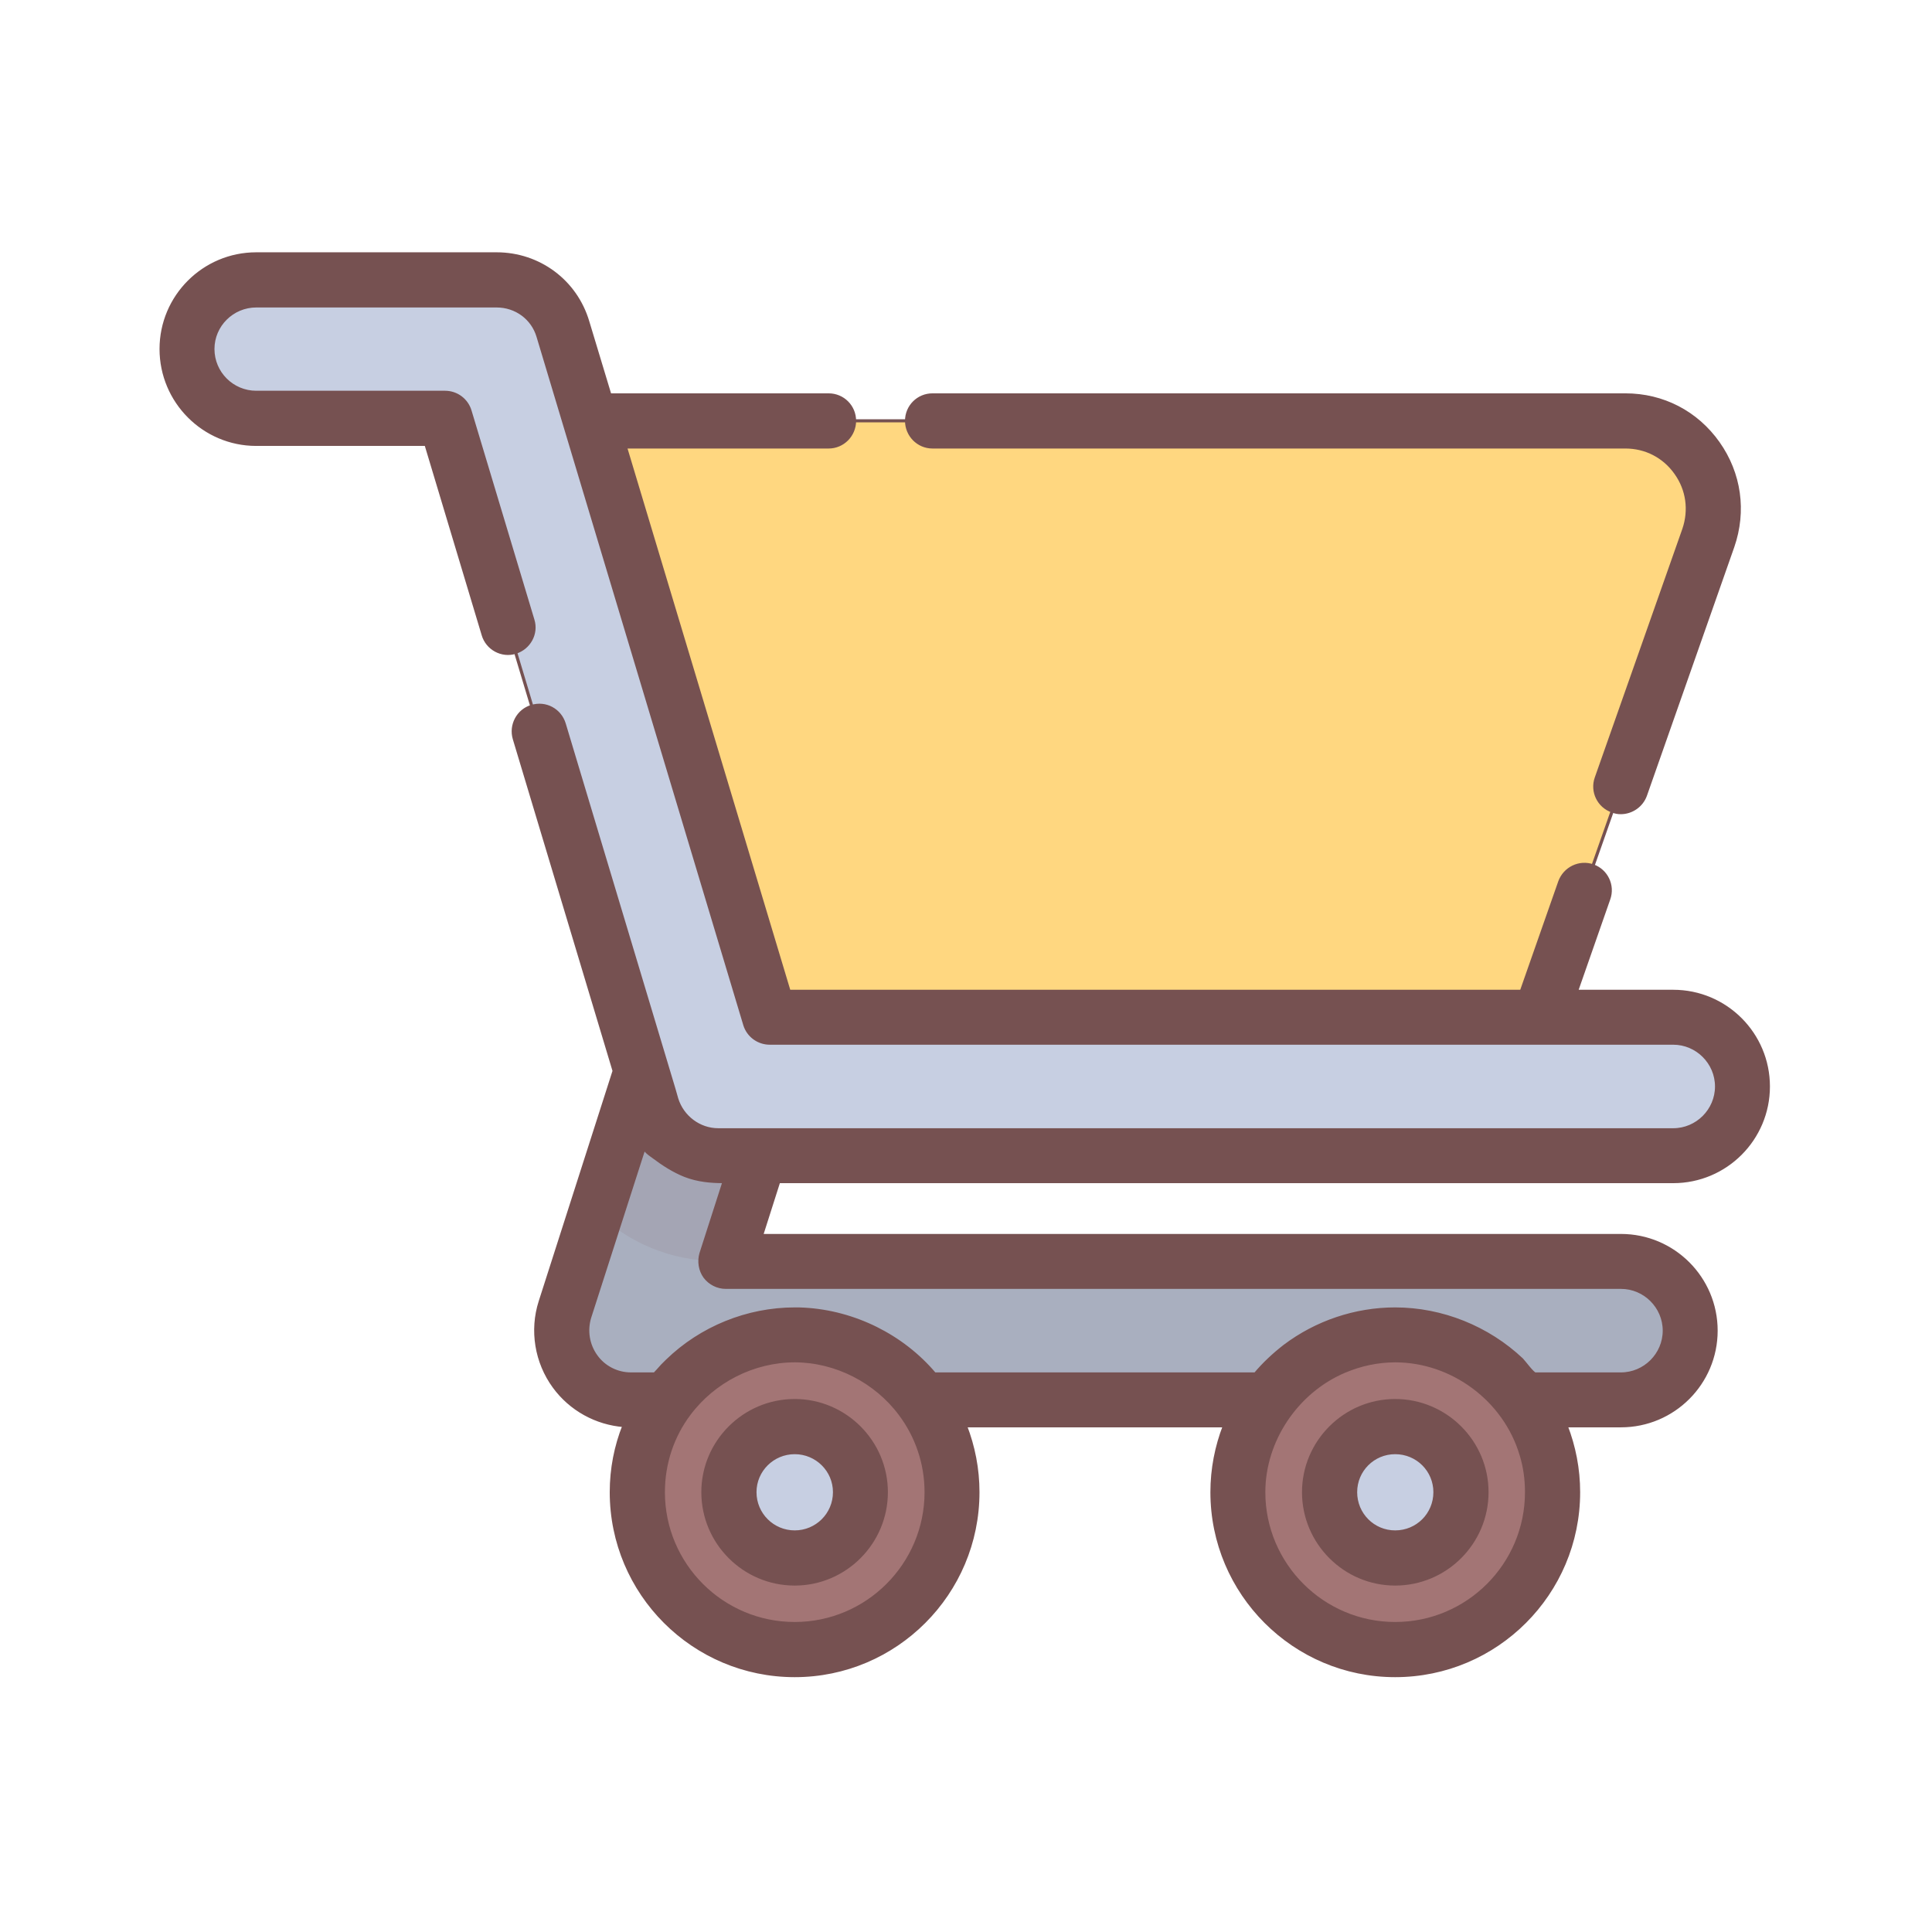 <?xml version="1.0" encoding="UTF-8"?>
<svg xmlns="http://www.w3.org/2000/svg" xmlns:xlink="http://www.w3.org/1999/xlink" width="32px" height="32px" viewBox="0 0 32 32" version="1.1">
<defs>
<filter id="alpha" filterUnits="objectBoundingBox" x="0%" y="0%" width="100%" height="100%">
  <feColorMatrix type="matrix" in="SourceGraphic" values="0 0 0 0 1 0 0 0 0 1 0 0 0 0 1 0 0 0 1 0"/>
</filter>
<mask id="mask0">
  <g filter="url(#alpha)">
<rect x="0" y="0" width="32" height="32" style="fill:rgb(0%,0%,0%);fill-opacity:0.102;stroke:none;"/>
  </g>
</mask>
<clipPath id="clip1">
  <rect x="0" y="0" width="32" height="32"/>
</clipPath>
<g id="surface5" clip-path="url(#clip1)">
<path style="fill-rule:nonzero;fill:rgb(46.275%,31.765%,31.765%);fill-opacity:1;stroke-width:1;stroke-linecap:butt;stroke-linejoin:miter;stroke:rgb(46.275%,31.765%,31.765%);stroke-opacity:1;stroke-miterlimit:4;" d="M 138.85 334.15 C 148.825 344.05 162.55 349.9 177.475 349.9 L 180.1 349.9 L 197.8 294.7 L 155.8 281.275 Z M 138.85 334.15 " transform="matrix(0.052,0,0,0.052,2.667,2.667)"/>
</g>
</defs>
<g id="surface1">
<path style="fill-rule:nonzero;fill:rgb(66.275%,68.627%,74.902%);fill-opacity:1;stroke-width:1;stroke-linecap:butt;stroke-linejoin:miter;stroke:rgb(46.275%,31.765%,31.765%);stroke-opacity:1;stroke-miterlimit:4;" d="M 197.8 294.7 L 179.875 350.5 L 465.025 350.5 C 477.175 350.5 487.075 360.4 487.075 372.55 C 487.075 384.7 477.175 394.6 465.025 394.6 L 149.65 394.6 C 142.675 394.6 136 391.225 131.875 385.525 C 127.75 379.9 126.55 372.55 128.65 365.8 L 155.8 281.275 Z M 197.8 294.7 " transform="matrix(0.052,0,0,0.052,2.667,2.667)"/>
<path style="fill-rule:nonzero;fill:rgb(100%,84.314%,50.196%);fill-opacity:1;stroke-width:1;stroke-linecap:butt;stroke-linejoin:miter;stroke:rgb(46.275%,31.765%,31.765%);stroke-opacity:1;stroke-miterlimit:4;" d="M 466.45 82.75 L 114.25 82.75 L 180.925 297.25 L 430.525 297.25 L 492.85 120.025 C 499.225 101.875 485.725 82.75 466.45 82.75 Z M 466.45 82.75 " transform="matrix(0.052,0,0,0.052,2.667,2.667)"/>
<use xlink:href="#surface5" mask="url(#mask0)"/>
<path style="fill-rule:nonzero;fill:rgb(78.039%,81.176%,88.627%);fill-opacity:1;stroke-width:1;stroke-linecap:butt;stroke-linejoin:miter;stroke:rgb(46.275%,31.765%,31.765%);stroke-opacity:1;stroke-miterlimit:4;" d="M 481.675 316.825 L 177.475 316.825 C 167.8 316.825 159.175 310.45 156.4 301.15 L 90.55 81.925 L 30.325 81.925 C 18.175 81.925 8.275 72.1 8.275 59.875 C 8.275 47.725 18.175 37.825 30.325 37.825 L 106.9 37.825 C 116.65 37.825 125.2 44.2 128.05 53.575 L 193.9 272.725 L 481.675 272.725 C 493.825 272.725 503.725 282.625 503.725 294.775 C 503.725 306.925 493.825 316.825 481.675 316.825 Z M 481.675 316.825 " transform="matrix(0.052,0,0,0.052,2.667,2.667)"/>
<path style="fill-rule:nonzero;fill:rgb(63.922%,45.882%,45.882%);fill-opacity:1;stroke-width:1;stroke-linecap:butt;stroke-linejoin:miter;stroke:rgb(46.275%,31.765%,31.765%);stroke-opacity:1;stroke-miterlimit:4;" d="M 251.95 424 C 251.95 396.325 229.525 373.9 201.85 373.9 C 174.175 373.9 151.675 396.325 151.675 424 C 151.675 451.675 174.175 474.175 201.85 474.175 C 229.525 474.175 251.95 451.675 251.95 424 Z M 251.95 424 " transform="matrix(0.052,0,0,0.052,2.667,2.667)"/>
<path style="fill-rule:nonzero;fill:rgb(78.039%,81.176%,88.627%);fill-opacity:1;stroke-width:1;stroke-linecap:butt;stroke-linejoin:miter;stroke:rgb(46.275%,31.765%,31.765%);stroke-opacity:1;stroke-miterlimit:4;" d="M 222.775 424 C 222.775 412.45 213.4 403.075 201.85 403.075 C 190.3 403.075 180.925 412.45 180.925 424 C 180.925 435.625 190.3 445 201.85 445 C 213.4 445 222.775 435.625 222.775 424 Z M 222.775 424 " transform="matrix(0.052,0,0,0.052,2.667,2.667)"/>
<path style="fill-rule:nonzero;fill:rgb(63.922%,45.882%,45.882%);fill-opacity:1;stroke-width:1;stroke-linecap:butt;stroke-linejoin:miter;stroke:rgb(46.275%,31.765%,31.765%);stroke-opacity:1;stroke-miterlimit:4;" d="M 443.275 424 C 443.275 396.325 420.775 373.9 393.1 373.9 C 365.425 373.9 343 396.325 343 424 C 343 451.675 365.425 474.175 393.1 474.175 C 420.775 474.175 443.275 451.675 443.275 424 Z M 443.275 424 " transform="matrix(0.052,0,0,0.052,2.667,2.667)"/>
<path style="fill-rule:nonzero;fill:rgb(78.039%,81.176%,88.627%);fill-opacity:1;stroke-width:1;stroke-linecap:butt;stroke-linejoin:miter;stroke:rgb(46.275%,31.765%,31.765%);stroke-opacity:1;stroke-miterlimit:4;" d="M 414.1 424 C 414.1 412.45 404.725 403.075 393.1 403.075 C 381.55 403.075 372.175 412.45 372.175 424 C 372.175 435.625 381.55 445 393.1 445 C 404.725 445 414.1 435.625 414.1 424 Z M 414.1 424 " transform="matrix(0.052,0,0,0.052,2.667,2.667)"/>
<path style="fill-rule:nonzero;fill:rgb(46.275%,31.765%,31.765%);fill-opacity:1;stroke-width:1;stroke-linecap:butt;stroke-linejoin:miter;stroke:rgb(46.275%,31.765%,31.765%);stroke-opacity:1;stroke-miterlimit:4;" d="M 201.85 394.825 C 185.725 394.825 172.6 407.95 172.6 424 C 172.6 440.125 185.725 453.25 201.85 453.25 C 217.9 453.25 231.025 440.125 231.025 424 C 231.025 407.95 217.9 394.825 201.85 394.825 Z M 201.85 436.675 C 194.875 436.675 189.175 431.05 189.175 424 C 189.175 417.025 194.875 411.4 201.85 411.4 C 208.825 411.4 214.525 417.025 214.525 424 C 214.525 431.05 208.825 436.675 201.85 436.675 Z M 201.85 436.675 " transform="matrix(0.052,0,0,0.052,2.667,2.667)"/>
<path style="fill-rule:nonzero;fill:rgb(46.275%,31.765%,31.765%);fill-opacity:1;stroke-width:1;stroke-linecap:butt;stroke-linejoin:miter;stroke:rgb(46.275%,31.765%,31.765%);stroke-opacity:1;stroke-miterlimit:4;" d="M 393.1 394.825 C 377.05 394.825 363.925 407.95 363.925 424 C 363.925 440.125 377.05 453.25 393.1 453.25 C 409.225 453.25 422.35 440.125 422.35 424 C 422.35 407.95 409.225 394.825 393.1 394.825 Z M 393.1 436.675 C 386.125 436.675 380.5 431.05 380.5 424 C 380.5 417.025 386.125 411.4 393.1 411.4 C 400.15 411.4 405.775 417.025 405.775 424 C 405.775 431.05 400.15 436.675 393.1 436.675 Z M 393.1 436.675 " transform="matrix(0.052,0,0,0.052,2.667,2.667)"/>
<path style="fill-rule:nonzero;fill:rgb(46.275%,31.765%,31.765%);fill-opacity:1;stroke-width:1;stroke-linecap:butt;stroke-linejoin:miter;stroke:rgb(46.275%,31.765%,31.765%);stroke-opacity:1;stroke-miterlimit:4;" d="M 237.475 82.75 C 237.475 87.325 241.15 91.075 245.725 91.075 L 466.45 91.075 C 472.9 91.075 478.75 94.075 482.5 99.4 C 486.25 104.65 487.15 111.175 485.05 117.325 L 457.15 196.525 C 455.65 200.8 457.9 205.525 462.25 207.025 C 463.15 207.4 464.05 207.55 464.95 207.55 C 468.4 207.55 471.625 205.375 472.825 202 L 500.65 122.8 C 504.55 111.55 502.9 99.55 496 89.8 C 489.1 80.05 478.375 74.5 466.45 74.5 L 245.725 74.5 C 241.15 74.5 237.475 78.175 237.475 82.75 Z M 237.475 82.75 " transform="matrix(0.052,0,0,0.052,2.667,2.667)"/>
<path style="fill-rule:nonzero;fill:rgb(46.275%,31.765%,31.765%);fill-opacity:1;stroke-width:1;stroke-linecap:butt;stroke-linejoin:miter;stroke:rgb(46.275%,31.765%,31.765%);stroke-opacity:1;stroke-miterlimit:4;" d="M 102.625 150.925 C 103.9 155.275 108.55 157.825 112.9 156.475 C 117.25 155.125 119.8 150.55 118.45 146.2 L 98.425 79.6 C 97.375 76.075 94.15 73.675 90.475 73.675 L 30.325 73.675 C 22.75 73.675 16.525 67.525 16.525 59.875 C 16.525 52.3 22.75 46.15 30.325 46.15 L 106.9 46.15 C 113.05 46.15 118.375 50.05 120.1 55.9 L 185.95 275.125 C 187 278.575 190.225 280.975 193.9 280.975 L 481.675 280.975 C 489.25 280.975 495.475 287.2 495.475 294.775 C 495.475 302.35 489.25 308.575 481.675 308.575 L 177.475 308.575 C 171.475 308.575 166.075 304.525 164.275 298.75 L 163.375 295.6 L 128.425 179.275 C 127.075 174.85 122.5 172.375 118.075 173.725 C 113.725 175 111.25 179.65 112.525 184 L 144.325 289.825 L 120.775 363.325 C 117.85 372.475 119.5 382.6 125.2 390.4 C 130.45 397.6 138.625 402.1 147.475 402.775 C 144.85 409.375 143.425 416.5 143.425 424 C 143.425 456.25 169.6 482.425 201.85 482.425 C 234.025 482.425 260.2 456.25 260.2 424 C 260.2 416.575 258.775 409.45 256.225 402.85 L 338.725 402.85 C 336.175 409.45 334.75 416.575 334.75 424 C 334.75 456.25 360.925 482.425 393.1 482.425 C 425.35 482.425 451.525 456.25 451.525 424 C 451.525 416.575 450.1 409.45 447.55 402.85 L 465.025 402.85 C 481.75 402.85 495.325 389.275 495.325 372.55 C 495.325 355.825 481.75 342.25 465.025 342.25 L 191.275 342.25 L 196.75 325.075 L 481.675 325.075 C 498.4 325.075 511.975 311.5 511.975 294.775 C 511.975 278.05 498.4 264.475 481.675 264.475 L 450.85 264.475 L 461.125 235.075 C 462.7 230.725 460.375 226 456.1 224.5 C 451.825 223 447.1 225.25 445.525 229.6 L 433.3 264.475 L 200.05 264.475 L 147.925 91.075 L 212.65 91.075 C 217.225 91.075 220.9 87.325 220.9 82.75 C 220.9 78.175 217.225 74.5 212.65 74.5 L 142.975 74.5 L 135.925 51.175 C 132.1 38.275 120.4 29.575 106.9 29.575 L 30.325 29.575 C 13.6 29.575 0.025 43.15 0.025 59.875 C 0.025 76.6 13.6 90.25 30.325 90.25 L 84.4 90.25 Z M 201.85 465.85 C 178.75 465.85 160 447.1 160 424 C 160 414.7 163 406.075 168.175 399.175 C 176.05 388.6 188.725 382.15 201.85 382.15 C 214.9 382.15 227.65 388.675 235.45 399.175 C 240.625 406.075 243.7 414.7 243.7 424 C 243.7 447.1 224.875 465.85 201.85 465.85 Z M 393.1 465.85 C 370.075 465.85 351.25 447.1 351.25 424 C 351.25 407.5 361.75 391.975 376.9 385.525 C 382 383.35 387.55 382.15 393.1 382.15 C 411.325 382.15 428.05 394.6 433.225 412.075 C 434.425 415.975 434.95 419.95 434.95 424 C 434.95 447.1 416.2 465.85 393.1 465.85 Z M 465.025 358.75 C 472.6 358.75 478.825 364.975 478.825 372.55 C 478.825 380.125 472.6 386.35 465.025 386.35 L 437.725 386.35 C 436.975 386.35 434.05 382.375 433.45 381.775 C 422.65 371.575 408.025 365.65 393.1 365.65 C 380.425 365.65 367.975 369.85 357.85 377.5 C 354.475 380.125 351.325 383.05 348.55 386.35 L 246.4 386.35 C 236.125 374.2 220.825 366.625 204.925 365.725 C 203.875 365.65 202.825 365.65 201.85 365.65 C 186.775 365.65 172 371.65 161.2 382.15 C 160.15 383.125 159.175 384.175 158.275 385.225 C 157.9 385.6 157.6 385.975 157.225 386.35 L 149.65 386.35 C 145.3 386.35 141.1 384.25 138.55 380.65 C 136 377.125 135.25 372.55 136.525 368.35 L 154 313.975 C 153.625 315.1 156.175 316.675 156.85 317.2 C 159.925 319.525 163.3 321.7 166.9 323.125 C 170.95 324.7 175.075 325.075 179.35 325.075 L 172 347.95 C 171.25 350.5 171.7 353.275 173.2 355.375 C 174.775 357.475 177.25 358.75 179.875 358.75 Z M 465.025 358.75 " transform="matrix(0.052,0,0,0.052,2.667,2.667)"/>
</g>
</svg>
